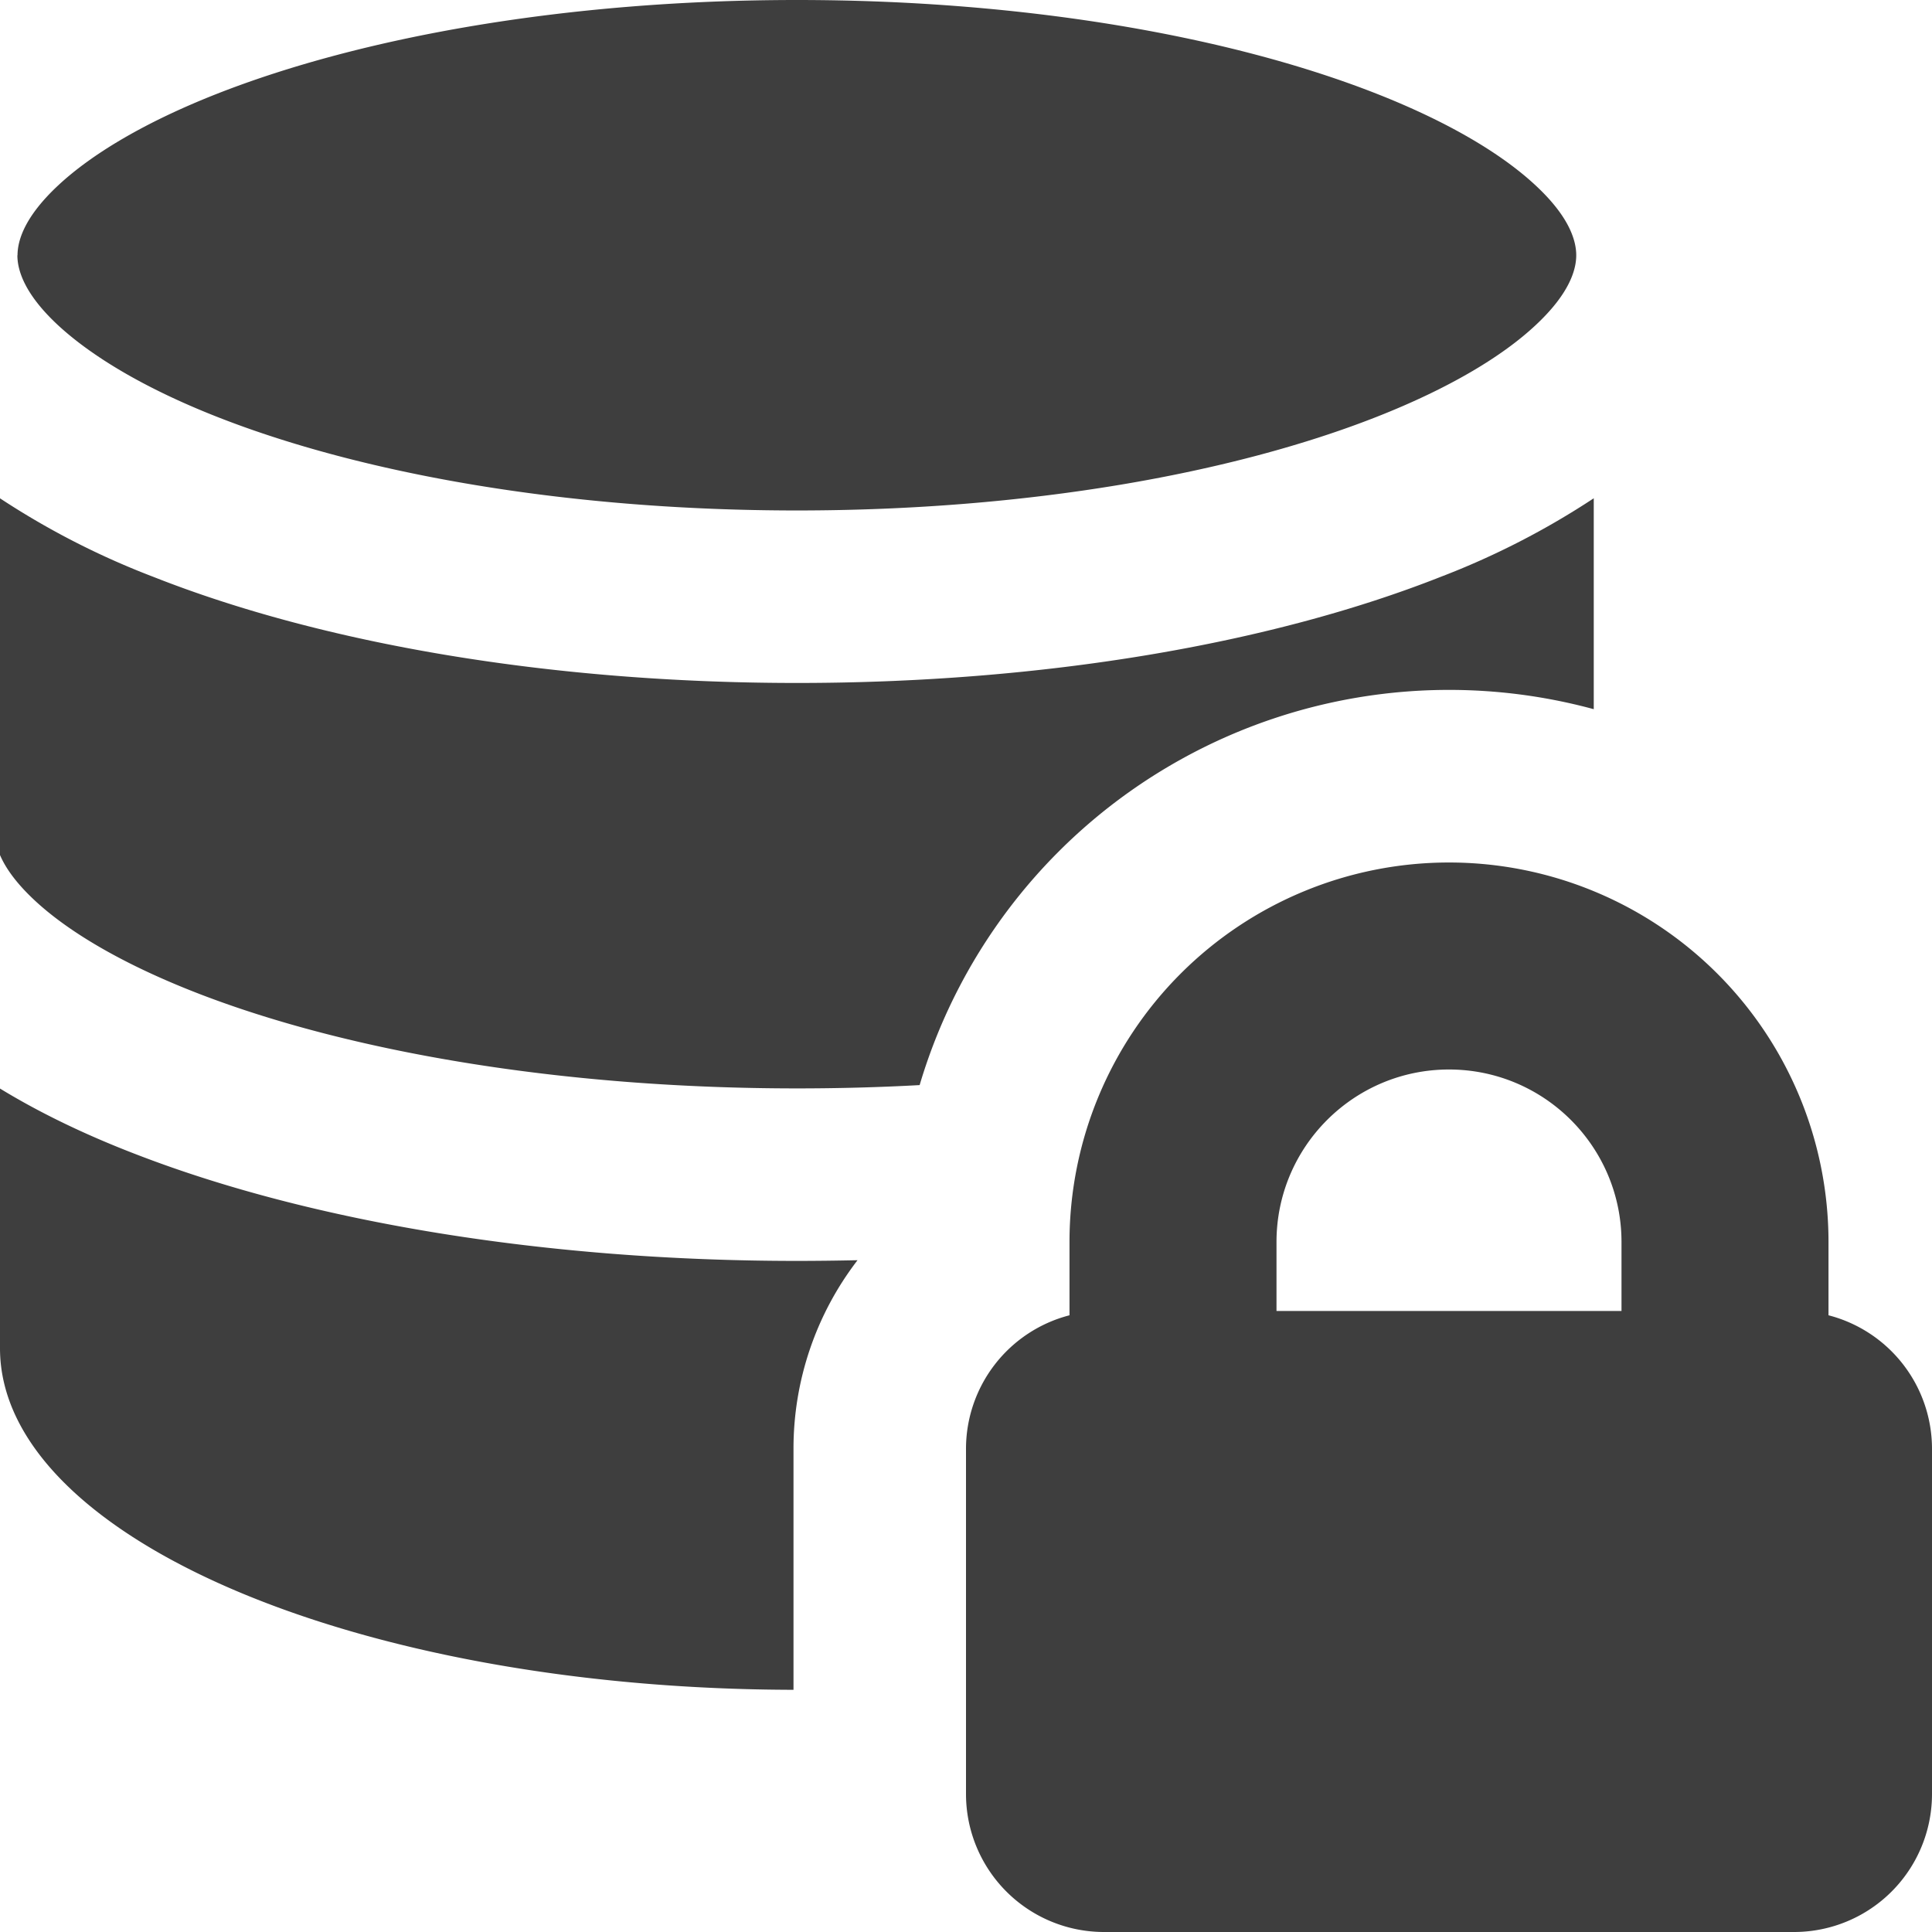 <svg xmlns="http://www.w3.org/2000/svg" fill="none" viewBox="0 0 14 14"><g id="database-lock--raid-storage-code-disk-programming-database-array-hard-disc-password-security-protection-lock-secure"><path id="Union" fill="#3e3e3e" fill-rule="evenodd" d="M.127 1.85c0-.111.055-.283.294-.506.241-.225.623-.456 1.148-.663C2.614.27 4.1 0 5.775 0c1.673 0 3.16.269 4.205.681.525.207.907.438 1.148.663.24.223.294.395.294.506 0 .111-.055.283-.294.506-.24.225-.623.456-1.148.663-1.045.412-2.532.68-4.205.68-1.674 0-3.161-.268-4.206-.68C1.044 2.812.662 2.58.42 2.356.18 2.133.126 1.961.126 1.85ZM11.55 3.61a5.75 5.75 0 0 1-1.11.57c-1.225.484-2.874.769-4.664.769-1.79 0-3.44-.285-4.665-.769A5.747 5.747 0 0 1 0 3.611v2.585c.04.093.118.207.266.342.248.226.643.458 1.183.666 1.076.414 2.605.683 4.326.683.302 0 .6-.008.889-.024a4.002 4.002 0 0 1 4.885-2.724V3.611ZM5.775 9.137c.147 0 .293-.002.439-.005A2.238 2.238 0 0 0 5.75 10.5v1.745C2.572 12.239 0 11.132 0 9.77V7.888c.298.182.636.343 1 .482 1.253.482 2.94.767 4.775.767ZM10.5 7.75c-.69 0-1.25.56-1.25 1.25v.5h2.5V9c0-.69-.56-1.25-1.25-1.25ZM7.75 9v.531A1 1 0 0 0 7 10.5V13a1 1 0 0 0 1 1h5a1 1 0 0 0 1-1v-2.5a1 1 0 0 0-.75-.969V9a2.75 2.75 0 1 0-5.5 0Z" clip-rule="evenodd"></path></g></svg>